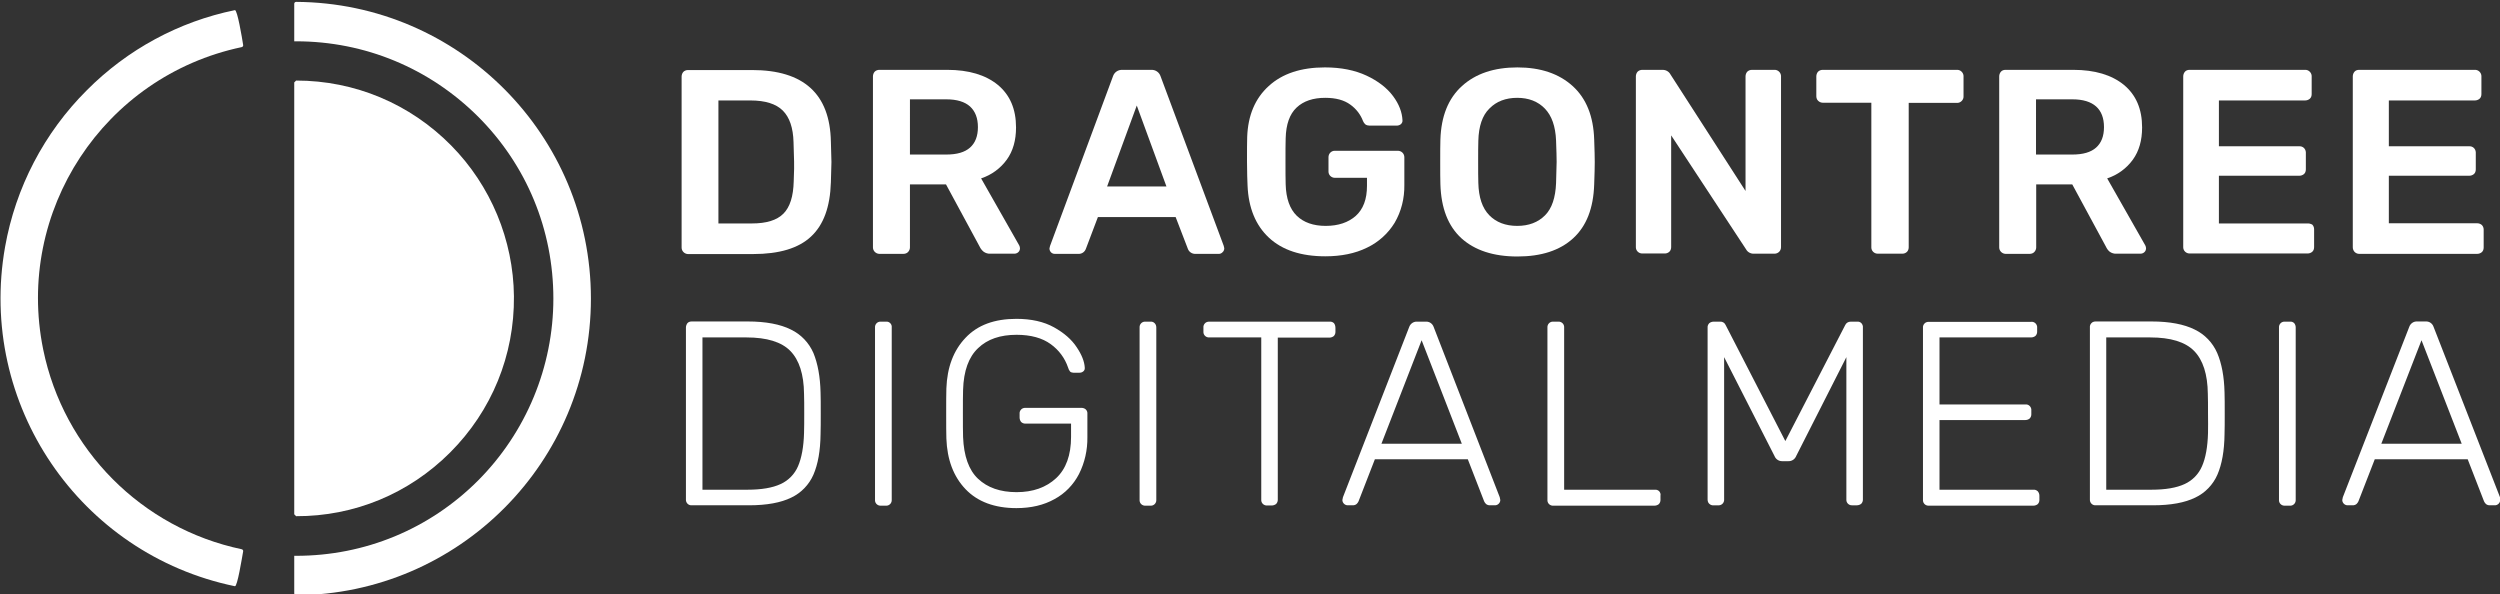 <?xml version="1.0" encoding="utf-8"?>
<!-- Generator: Adobe Illustrator 21.0.2, SVG Export Plug-In . SVG Version: 6.00 Build 0)  -->
<svg version="1.1" id="Layer_1" xmlns="http://www.w3.org/2000/svg" xmlns:xlink="http://www.w3.org/1999/xlink" x="0px" y="0px"
	 viewBox="0 0 1331.4 316.5" style="enable-background:new 0 0 1331.4 316.5;" xml:space="preserve">
<rect x="0" y="0" width="1331.4" height="316.5" fill="#333333" stroke="none"/>
<style type="text/css">
	.st0{fill:#FFFFFF;}
</style>
<title>DTDM-2</title>
<g>
	<path class="st0" d="M474.1,172.1c-0.6-0.6-1.4-0.9-2.3-0.8h-2.7c-0.1,0-0.3,0-0.4,0c-1.6,0.1-2.8,1.5-2.7,3.1v91.8
		c0,0.1,0,0.3,0,0.4c0.1,1.6,1.5,2.8,3.1,2.7h2.7c0.1,0,0.3,0,0.4,0c1.6-0.1,2.8-1.5,2.7-3.1v-91.8
		C475,173.5,474.7,172.7,474.1,172.1L474.1,172.1z"/>
	<path class="st0" d="M400.5,37.3h-34.1c-0.9,0-1.8,0.3-2.5,1c-0.6,0.7-0.9,1.6-0.9,2.5v91.1c0,1.8,1.5,3.3,3.3,3.4c0,0,0,0,0,0
		h34.8c13.9,0,24.2-3.1,30.8-9.3c6.7-6.2,10.2-15.8,10.6-28.9c0.2-5.4,0.3-9,0.3-10.8c0-1.8-0.1-5.4-0.3-10.9
		C442,50,428,37.3,400.5,37.3z M422.7,96.6L422.7,96.6c-0.2,8-2,13.7-5.5,17.2c-3.5,3.5-9,5.2-16.8,5.2h-17.8V53.5h17.1
		c7.8,0,13.6,1.8,17.2,5.4c3.6,3.6,5.5,9.2,5.7,16.8c0.2,5.4,0.3,8.9,0.3,10.3C423,87.6,422.9,91.1,422.7,96.6z"/>
	<path class="st0" d="M1085.2,261.6c-0.7-0.6-1.5-0.9-2.4-0.8h-49.9v-37.1h45.7c0.9,0,1.7-0.3,2.3-0.8c0.6-0.6,0.9-1.4,0.9-2.2v-2.1
		c0-0.2,0-0.4,0-0.6c-0.2-1.6-1.6-2.8-3.2-2.6h-45.7v-35.7h48.8c0.8,0,1.7-0.3,2.3-0.8c0.6-0.6,0.9-1.4,0.9-2.2v-2.1
		c0-0.2,0-0.4,0-0.6c-0.2-1.6-1.6-2.8-3.2-2.6h-54.6c-0.8,0-1.7,0.3-2.2,0.9c-0.6,0.6-0.9,1.5-0.8,2.3v91.6c0,0.1,0,0.3,0,0.4
		c0.1,1.6,1.5,2.8,3.1,2.7h55.7c0.8,0,1.7-0.3,2.3-0.8c0.6-0.6,0.9-1.4,0.9-2.2V264C1086.1,263.1,1085.8,262.3,1085.2,261.6
		L1085.2,261.6z"/>
	<path class="st0" d="M614.9,172.1c-0.6-0.6-1.4-0.9-2.3-0.8H610c-0.1,0-0.3,0-0.4,0c-1.6,0.1-2.8,1.5-2.7,3.1v91.8
		c0,0.1,0,0.3,0,0.4c0.1,1.6,1.5,2.8,3.1,2.7h2.7c0.1,0,0.3,0,0.4,0c1.6-0.1,2.8-1.5,2.7-3.1v-91.8
		C615.8,173.5,615.5,172.7,614.9,172.1L614.9,172.1z"/>
	<path class="st0" d="M578.3,218.1c-0.6-0.6-1.5-0.9-2.4-0.9H546c-0.8,0-1.7,0.3-2.2,0.9c-0.6,0.6-0.9,1.5-0.8,2.3v2
		c0,0.8,0.3,1.7,0.8,2.3c0.6,0.6,1.4,0.9,2.2,0.9h24.4v7.1c0,9.7-2.7,17.1-8,22s-12.3,7.4-21,7.4c-8.7,0-15.5-2.4-20.5-7.1
		s-7.6-12.2-8-22.2c-0.1-2.8-0.1-7-0.1-12.6c0-5.6,0-9.8,0.1-12.6c0.3-10.1,3-17.5,8-22.2c5-4.8,11.8-7.1,20.5-7.1
		c7.6,0,13.7,1.7,18.2,5c4.3,3.1,7.5,7.4,9.2,12.4c0.2,0.8,0.6,1.6,1.1,2.2c0.5,0.4,1.2,0.6,1.8,0.6h3.1c0.8,0,1.5-0.2,2.1-0.7
		c0.5-0.4,0.9-1.1,0.8-1.8v-0.3c-0.2-3.2-1.6-6.8-4.3-10.8c-2.7-4.1-6.7-7.6-12.1-10.6c-5.4-3-12.1-4.5-20-4.5
		c-11.7,0-20.7,3.3-27.1,10.1c-6.4,6.7-9.8,15.7-10.2,27c-0.1,2.8-0.1,7.2-0.1,13.3s0,10.5,0.1,13.3c0.4,11.3,3.8,20.3,10.2,27
		c6.4,6.7,15.5,10.1,27.1,10.1c7.8,0,14.6-1.6,20.3-4.8c5.6-3,10.1-7.7,13-13.3c3.1-6.1,4.6-12.9,4.5-19.7v-12.3
		C579.2,219.6,578.9,218.7,578.3,218.1L578.3,218.1z"/>
	<path class="st0" d="M523.9,134.1c1,0.7,2.3,1.1,3.5,1h12.9c0.7,0,1.5-0.3,2-0.8c0.6-0.5,0.9-1.3,0.9-2.1c0-0.5-0.2-1.1-0.4-1.5
		L522.5,95c5.5-1.8,10.3-5.3,13.7-10c3.3-4.6,4.9-10.3,4.9-17.1c0-9.8-3.2-17.3-9.7-22.7c-6.5-5.3-15.5-8-26.9-8h-36.2
		c-0.9,0-1.8,0.3-2.5,1c-0.6,0.7-0.9,1.6-0.9,2.5v91.1c0,1.8,1.5,3.3,3.3,3.4c0,0,0,0,0,0h12.9c0.9,0,1.9-0.3,2.5-1
		c0.6-0.6,1-1.5,1-2.4V98.2h19.2l17.9,33.1C522.2,132.4,523,133.4,523.9,134.1z M516.6,78.6c-2.8,2.5-7,3.7-12.6,3.7h-19.4V52.9H504
		c5.6,0,9.8,1.3,12.6,3.8c2.8,2.6,4.2,6.2,4.2,11C520.8,72.5,519.4,76.1,516.6,78.6z"/>
	<path class="st0" d="M664.4,98.9c0.5,11.8,4.3,21.1,11.4,27.7c7.1,6.6,17.1,9.9,30,9.9c8.5,0,15.9-1.5,22.2-4.6
		c6.1-2.9,11.2-7.5,14.7-13.2c3.6-6.1,5.3-13.1,5.2-20.2V83.7c0-0.9-0.4-1.8-1-2.4c-0.7-0.7-1.6-1-2.5-1h-33.6c0,0,0,0,0,0
		c-1.8,0-3.3,1.5-3.3,3.4v7.7c0,0,0,0,0,0c0,1.8,1.5,3.3,3.4,3.3h17.1V99c0,7.1-2,12.4-6,16c-4,3.5-9.3,5.3-16,5.3
		c-6.5,0-11.7-1.8-15.4-5.4c-3.7-3.6-5.7-9.2-5.9-16.7c-0.1-2.7-0.1-6.8-0.1-12.3s0-9.6,0.1-12.3c0.2-7.4,2.1-12.8,5.8-16.3
		c3.7-3.5,8.8-5.2,15.3-5.2c5.6,0,10,1.2,13.3,3.6c3.1,2.2,5.5,5.3,6.8,8.8c0.3,0.7,0.7,1.3,1.3,1.8c0.6,0.4,1.4,0.6,2.1,0.6h14.6
		c0.8,0,1.6-0.3,2.2-0.8c0.6-0.6,0.9-1.3,0.8-2.1c-0.2-4.2-1.8-8.5-5-12.8c-3.2-4.3-7.9-8-14.1-10.9s-13.6-4.4-22.2-4.4
		c-12.7,0-22.7,3.3-29.9,9.9c-7.3,6.6-11.1,15.7-11.5,27.2c-0.1,2.7-0.1,7-0.1,13S664.3,96.2,664.4,98.9L664.4,98.9z"/>
	<path class="st0" d="M1254,134.2c0.6,0.6,1.5,1,2.4,1h62.8c0.9,0,1.8-0.3,2.5-0.9c0.7-0.6,1-1.5,1-2.5v-9.5c0-0.9-0.3-1.8-1-2.5
		c-0.7-0.6-1.6-0.9-2.5-0.9h-47V93.6h42.8c0.9,0,1.8-0.3,2.5-0.9c0.7-0.6,1-1.5,1-2.5v-8.8c0-0.1,0-0.2,0-0.3
		c-0.1-1.9-1.6-3.3-3.5-3.2h-42.8V53.5h45.8c0.9,0,1.8-0.3,2.5-0.9c0.7-0.6,1-1.5,1-2.5v-9.4c0-0.1,0-0.2,0-0.3
		c-0.1-1.8-1.7-3.3-3.5-3.2h-61.7c-0.9,0-1.8,0.3-2.4,1c-0.6,0.7-0.9,1.6-0.9,2.5v91C1253,132.7,1253.4,133.6,1254,134.2L1254,134.2
		z"/>
	<path class="st0" d="M433.2,188c-2.4-5.5-6.6-9.9-12-12.5c-5.6-2.8-13.3-4.3-23-4.3h-29.9c-0.8,0-1.7,0.3-2.2,0.9
		c-0.5,0.7-0.8,1.5-0.8,2.3v91.6c-0.1,1.6,1.1,3,2.7,3.1c0.1,0,0.3,0,0.4,0h30.5c9.5,0,17-1.4,22.5-4.1c5.3-2.5,9.5-6.9,11.8-12.2
		c2.4-5.5,3.7-12.7,3.8-21.6c0.1-2.8,0.1-6.5,0.1-11.2c0-4.7,0-8.3-0.1-11C436.8,200.6,435.5,193.6,433.2,188z M428.2,230.6
		L428.2,230.6c-0.2,7.4-1.3,13.3-3.2,17.7c-1.8,4.2-5.1,7.6-9.3,9.5c-4.3,2-10.2,3-17.6,3h-24v-81.1h23.4c10.9,0,18.7,2.4,23.4,7.2
		s7.2,12.4,7.3,22.9c0.1,2.8,0.1,6.2,0.1,10.3C428.3,224.2,428.3,227.7,428.2,230.6z"/>
	<path class="st0" d="M1123.6,134.1L1123.6,134.1c1,0.7,2.3,1.1,3.5,1h12.9c0.7,0,1.5-0.3,2-0.8c0.6-0.5,0.9-1.3,0.9-2.1
		c0-0.5-0.2-1.1-0.4-1.5L1122.2,95c5.5-1.8,10.3-5.3,13.7-10c3.3-4.6,4.9-10.3,4.9-17.1c0-9.8-3.2-17.3-9.7-22.7
		c-6.5-5.3-15.5-8-26.9-8h-36.2c-0.9,0-1.8,0.3-2.4,1c-0.6,0.7-0.9,1.6-0.9,2.5v91.1c0,1.8,1.5,3.3,3.3,3.4c0,0,0,0,0,0h12.9
		c0.9,0,1.9-0.3,2.5-1c0.6-0.6,1-1.5,1-2.4V98.2h19.2l17.9,33.1C1122,132.4,1122.7,133.4,1123.6,134.1z M1116.3,78.6
		c-2.8,2.5-7,3.7-12.6,3.7h-19.4V52.9h19.4c5.6,0,9.8,1.3,12.6,3.8s4.2,6.2,4.2,11C1120.5,72.5,1119.1,76.1,1116.3,78.6z"/>
	<path class="st0" d="M1042.2,54.8c0.1,0,0.2,0,0.3,0c1.8-0.1,3.3-1.7,3.2-3.5V40.7c0-0.1,0-0.2,0-0.3c-0.1-1.8-1.7-3.3-3.5-3.2
		h-71.5c-0.9,0-1.8,0.3-2.5,1c-0.6,0.7-0.9,1.6-0.9,2.5v10.5c0,0.9,0.3,1.9,1,2.5c0.6,0.6,1.5,1,2.4,1h25.9v77.1c0,0,0,0,0,0
		c0,1.8,1.5,3.3,3.4,3.3h13.1c0.9,0,1.8-0.3,2.5-1c0.6-0.6,0.9-1.5,0.9-2.4V54.8H1042.2L1042.2,54.8z"/>
	<path class="st0" d="M1331.4,264.8l-35.4-90.8c-0.6-1.7-2.2-2.9-4.1-2.8h-4.7c-1.8-0.1-3.5,1.1-4.1,2.8l-35.4,90.8l-0.3,1.5
		c0,1.5,1.3,2.8,2.8,2.8h2.8c0.7,0,1.4-0.2,2-0.7c0.4-0.4,0.8-0.9,1-1.4l8.7-22.4h49.5l8.7,22.4c0.2,0.5,0.6,1,1,1.4
		c0.6,0.5,1.3,0.7,2,0.7h2.8c1.5,0,2.8-1.3,2.8-2.8L1331.4,264.8z M1268.2,236.3l21.4-55.1l21.4,55.1H1268.2z"/>
	<path class="st0" d="M849,98.2L849,98.2c0.2-5.4,0.3-9.4,0.3-11.9c0-2.5-0.1-6.5-0.3-12c-0.4-12.4-4.2-21.9-11.5-28.5
		c-7.3-6.6-17.1-9.9-29.4-9.9c-12.4,0-22.2,3.3-29.5,9.9c-7.3,6.6-11.1,16.1-11.5,28.5c-0.1,2.7-0.1,6.7-0.1,12
		c0,5.3,0,9.3,0.1,11.9c0.4,12.7,4.1,22.2,11.2,28.7c7.1,6.4,17,9.7,29.8,9.7c12.7,0,22.6-3.2,29.7-9.7S848.6,110.9,849,98.2z
		 M828.7,97.5c-0.3,7.7-2.2,13.5-5.9,17.2s-8.6,5.6-14.8,5.6c-6.2,0-11.2-1.9-14.9-5.7c-3.7-3.8-5.6-9.5-5.8-17.1
		c-0.1-2.8-0.1-6.6-0.1-11.3c0-4.8,0-8.5,0.1-11.3c0.2-7.6,2.1-13.4,5.9-17.1c3.7-3.8,8.7-5.7,14.8-5.7c6.1,0,11,1.9,14.7,5.7
		c3.7,3.8,5.7,9.5,6,17.1c0.2,5.4,0.3,9.2,0.3,11.3C829,88.2,828.9,91.9,828.7,97.5z"/>
	<path class="st0" d="M883.6,261.6c-0.6-0.6-1.5-0.9-2.3-0.8H833v-86.4c0-0.1,0-0.3,0-0.4c-0.1-1.6-1.5-2.8-3.1-2.7h-2.7
		c-0.1,0-0.3,0-0.4,0c-1.6,0.1-2.8,1.5-2.7,3.1v91.8c0,0.1,0,0.3,0,0.4c0.1,1.6,1.5,2.8,3.1,2.7h53.9c0.8,0,1.7-0.3,2.3-0.8
		c0.6-0.6,0.9-1.4,0.9-2.2V264C884.5,263.1,884.2,262.3,883.6,261.6L883.6,261.6z"/>
	<path class="st0" d="M1228.7,119h-47V93.6h42.8c0.9,0,1.8-0.3,2.5-0.9c0.7-0.6,1-1.5,1-2.5v-8.8c0-0.1,0-0.2,0-0.3
		c-0.1-1.9-1.6-3.3-3.5-3.2h-42.8V53.5h45.9c0.9,0,1.8-0.3,2.5-0.9c0.7-0.6,1-1.5,1-2.5v-9.4c0-0.1,0-0.2,0-0.3
		c-0.1-1.8-1.7-3.3-3.5-3.2H1166c-0.9,0-1.8,0.3-2.4,1c-0.6,0.7-0.9,1.6-0.9,2.5v91c0,0,0,0,0,0c0,1.8,1.5,3.3,3.4,3.3h62.8
		c0.9,0,1.8-0.3,2.5-0.9c0.7-0.6,1-1.5,1-2.5v-9.5c0-0.9-0.3-1.8-1-2.5C1230.6,119.2,1229.7,118.9,1228.7,119z"/>
	<path class="st0" d="M989,171.3h-3.4c-1.3,0-2.4,0.7-2.9,1.8l-31.9,61.8L919,173.1c-0.5-1.2-1.7-1.9-2.9-1.8h-3.5
		c-0.8,0-1.7,0.3-2.3,0.8c-0.6,0.6-1,1.5-0.9,2.4v91.6c0,0.8,0.3,1.7,0.9,2.2c0.6,0.6,1.5,0.9,2.3,0.8h2.5c0.1,0,0.3,0,0.4,0
		c1.6-0.1,2.8-1.5,2.7-3.1v-75.8l26.8,52.6c0.7,1.8,2.4,2.9,4.3,2.8h3c1.9,0.1,3.6-1,4.3-2.8l26.7-52.6v75.8c0,0.1,0,0.3,0,0.4
		c0.1,1.6,1.5,2.8,3.1,2.7h2.5c0.8,0,1.7-0.3,2.3-0.8c0.6-0.6,0.9-1.4,0.9-2.2v-91.6c0.1-0.9-0.2-1.7-0.8-2.4
		C990.7,171.5,989.9,171.2,989,171.3z"/>
	<path class="st0" d="M1180.8,188L1180.8,188c-2.4-5.5-6.6-9.9-12-12.5c-5.6-2.8-13.3-4.3-23-4.3H1116c-0.8,0-1.7,0.3-2.2,0.9
		c-0.6,0.6-0.9,1.5-0.8,2.3v91.6c-0.1,1.6,1.1,3,2.7,3.1c0.1,0,0.3,0,0.4,0h30.5c9.5,0,17-1.4,22.5-4.1c5.3-2.5,9.5-6.9,11.8-12.2
		c2.4-5.5,3.7-12.7,3.8-21.6c0.1-2.8,0.1-6.5,0.1-11.2c0-4.7,0-8.3-0.1-11C1184.5,200.6,1183.2,193.6,1180.8,188z M1175.9,230.6
		L1175.9,230.6c-0.2,7.5-1.3,13.4-3.2,17.7c-1.8,4.2-5.1,7.6-9.3,9.5c-4.3,2-10.2,3-17.6,3h-24.1v-81.1h23.4
		c10.9,0,18.7,2.4,23.4,7.2c4.7,4.8,7.2,12.4,7.3,22.9c0.1,2.8,0.1,6.2,0.1,10.3C1176,224.2,1175.9,227.7,1175.9,230.6z"/>
	<path class="st0" d="M929.9,132.8c0.8,1.5,2.5,2.4,4.2,2.3h11c0.9,0,1.8-0.4,2.4-1c0.7-0.7,1-1.6,1-2.5V40.7c0-0.1,0-0.2,0-0.3
		c-0.1-1.8-1.7-3.3-3.5-3.2h-12c-0.9,0-1.8,0.3-2.5,1c-0.6,0.7-0.9,1.6-0.9,2.5v61l-40-62.1c-0.8-1.5-2.4-2.4-4.1-2.4h-10.9
		c-0.9,0-1.8,0.3-2.5,1c-0.6,0.7-0.9,1.6-0.9,2.5v91c0,0,0,0,0,0c0,1.8,1.5,3.3,3.4,3.3h12c0.9,0,1.8-0.3,2.5-1
		c0.6-0.6,0.9-1.5,0.9-2.4V72.1L929.9,132.8L929.9,132.8z"/>
	<path class="st0" d="M763.5,174.1c-0.6-1.7-2.2-2.9-4.1-2.8h-4.8c-1.8-0.1-3.5,1.1-4.1,2.8l-35.3,90.7l-0.3,1.5
		c0,1.5,1.3,2.8,2.8,2.8h2.8c0.7,0,1.4-0.2,2-0.7c0.4-0.4,0.8-0.9,1-1.4l8.7-22.4h49.5l8.7,22.4c0.2,0.5,0.6,1,1,1.4
		c0.6,0.5,1.3,0.7,2,0.7h2.8c1.5,0,2.8-1.3,2.8-2.8l-0.3-1.5L763.5,174.1z M735.7,236.3l21.4-55.1l21.4,55.1H735.7z"/>
	<path class="st0" d="M651.1,134.3c0.6-0.5,0.9-1.3,0.9-2.1l-0.3-1.3l-33.6-90.2c-0.7-2.2-2.7-3.6-5-3.5h-15.4
		c-2.3-0.1-4.3,1.3-5,3.5L559.2,131l-0.3,1.3c0,1.6,1.2,2.9,2.8,2.9c0,0,0.1,0,0.1,0h12.5c1.8,0.1,3.4-1,4-2.7l6.4-16.9h41.4
		l6.5,16.9c0.6,1.7,2.3,2.8,4.1,2.7h12.5C649.8,135.2,650.6,134.9,651.1,134.3z M589.6,99.3l15.8-43.1l15.8,43.1H589.6z"/>
	<path class="st0" d="M710.4,172.1c-0.6-0.6-1.5-0.9-2.4-0.8h-64.1c-0.8,0-1.7,0.3-2.2,0.9c-0.6,0.6-0.9,1.5-0.8,2.3v2.1
		c0,0.1,0,0.3,0,0.4c0.1,1.6,1.5,2.8,3.1,2.7h27.7v86.4c0,0.1,0,0.3,0,0.4c0.1,1.6,1.5,2.8,3.1,2.7h2.5c0.8,0,1.7-0.3,2.3-0.8
		c0.6-0.6,0.9-1.4,0.9-2.2v-86.4H708c0.8,0,1.7-0.3,2.3-0.8c0.6-0.6,0.9-1.4,0.9-2.2v-2.1C711.2,173.6,710.9,172.7,710.4,172.1
		L710.4,172.1z"/>
	<path class="st0" d="M1221.8,172.1c-0.6-0.6-1.4-0.9-2.3-0.8h-2.7c-0.1,0-0.3,0-0.4,0c-1.6,0.1-2.8,1.5-2.7,3.1v91.8
		c0,0.1,0,0.3,0,0.4c0.1,1.6,1.5,2.8,3.1,2.7h2.7c0.1,0,0.3,0,0.4,0c1.6-0.1,2.8-1.5,2.7-3.1v-91.8
		C1222.6,173.5,1222.3,172.7,1221.8,172.1L1221.8,172.1z"/>
	<path class="st0" d="M239.7,241c22.2-22.2,34.3-51.8,34-83.2c-0.3-30-12.3-58.9-33.4-80.3c-22-22.3-51.4-34.6-82.6-34.6
		c-0.4,0.4-0.6,0.6-1,1v230c0.4,0.4,0.6,0.6,1,1C188.7,275,217.8,262.9,239.7,241z"/>
	<path class="st0" d="M157.7,1c-0.6,0-1,0.5-1,1v20c0.3,0,0.7,0,1,0c36.6,0,71,14.3,96.9,40.1c25.9,25.9,40.1,60.3,40.1,96.9
		c0,36.3-14.5,71.2-40.1,96.9c-25.9,25.9-60.3,40.1-96.9,40.1c-0.3,0-0.7,0-1,0v20c0,0.6,0.5,1,1,1c86.8-0.5,157-71.1,157-158
		S244.5,1.5,157.7,1z"/>
	<path class="st0" d="M128.7,25.1c0.5-0.1,0.9-0.6,0.8-1.1c-0.6-3.9-3.1-18.8-4.4-18.6C95.3,11.5,67.9,26.3,46.3,48
		c-22.8,22.7-38,51.9-43.6,83.5c-14.8,83.7,39.7,163.6,122.4,180.7c1.3,0.3,3.7-14.7,4.4-18.6c0.1-0.5-0.3-1-0.8-1.1
		c-53.2-11.2-94.8-53-105.7-106.4C8,112.4,55.3,40.6,128.7,25.1z"/>
	<path class="st0" d="M290.4,188.2c0-0.1,0-0.1,0-0.2c0-0.1,0-0.2,0.1-0.3C290.5,187.9,290.4,188,290.4,188.2z"/>
</g>
</svg>
